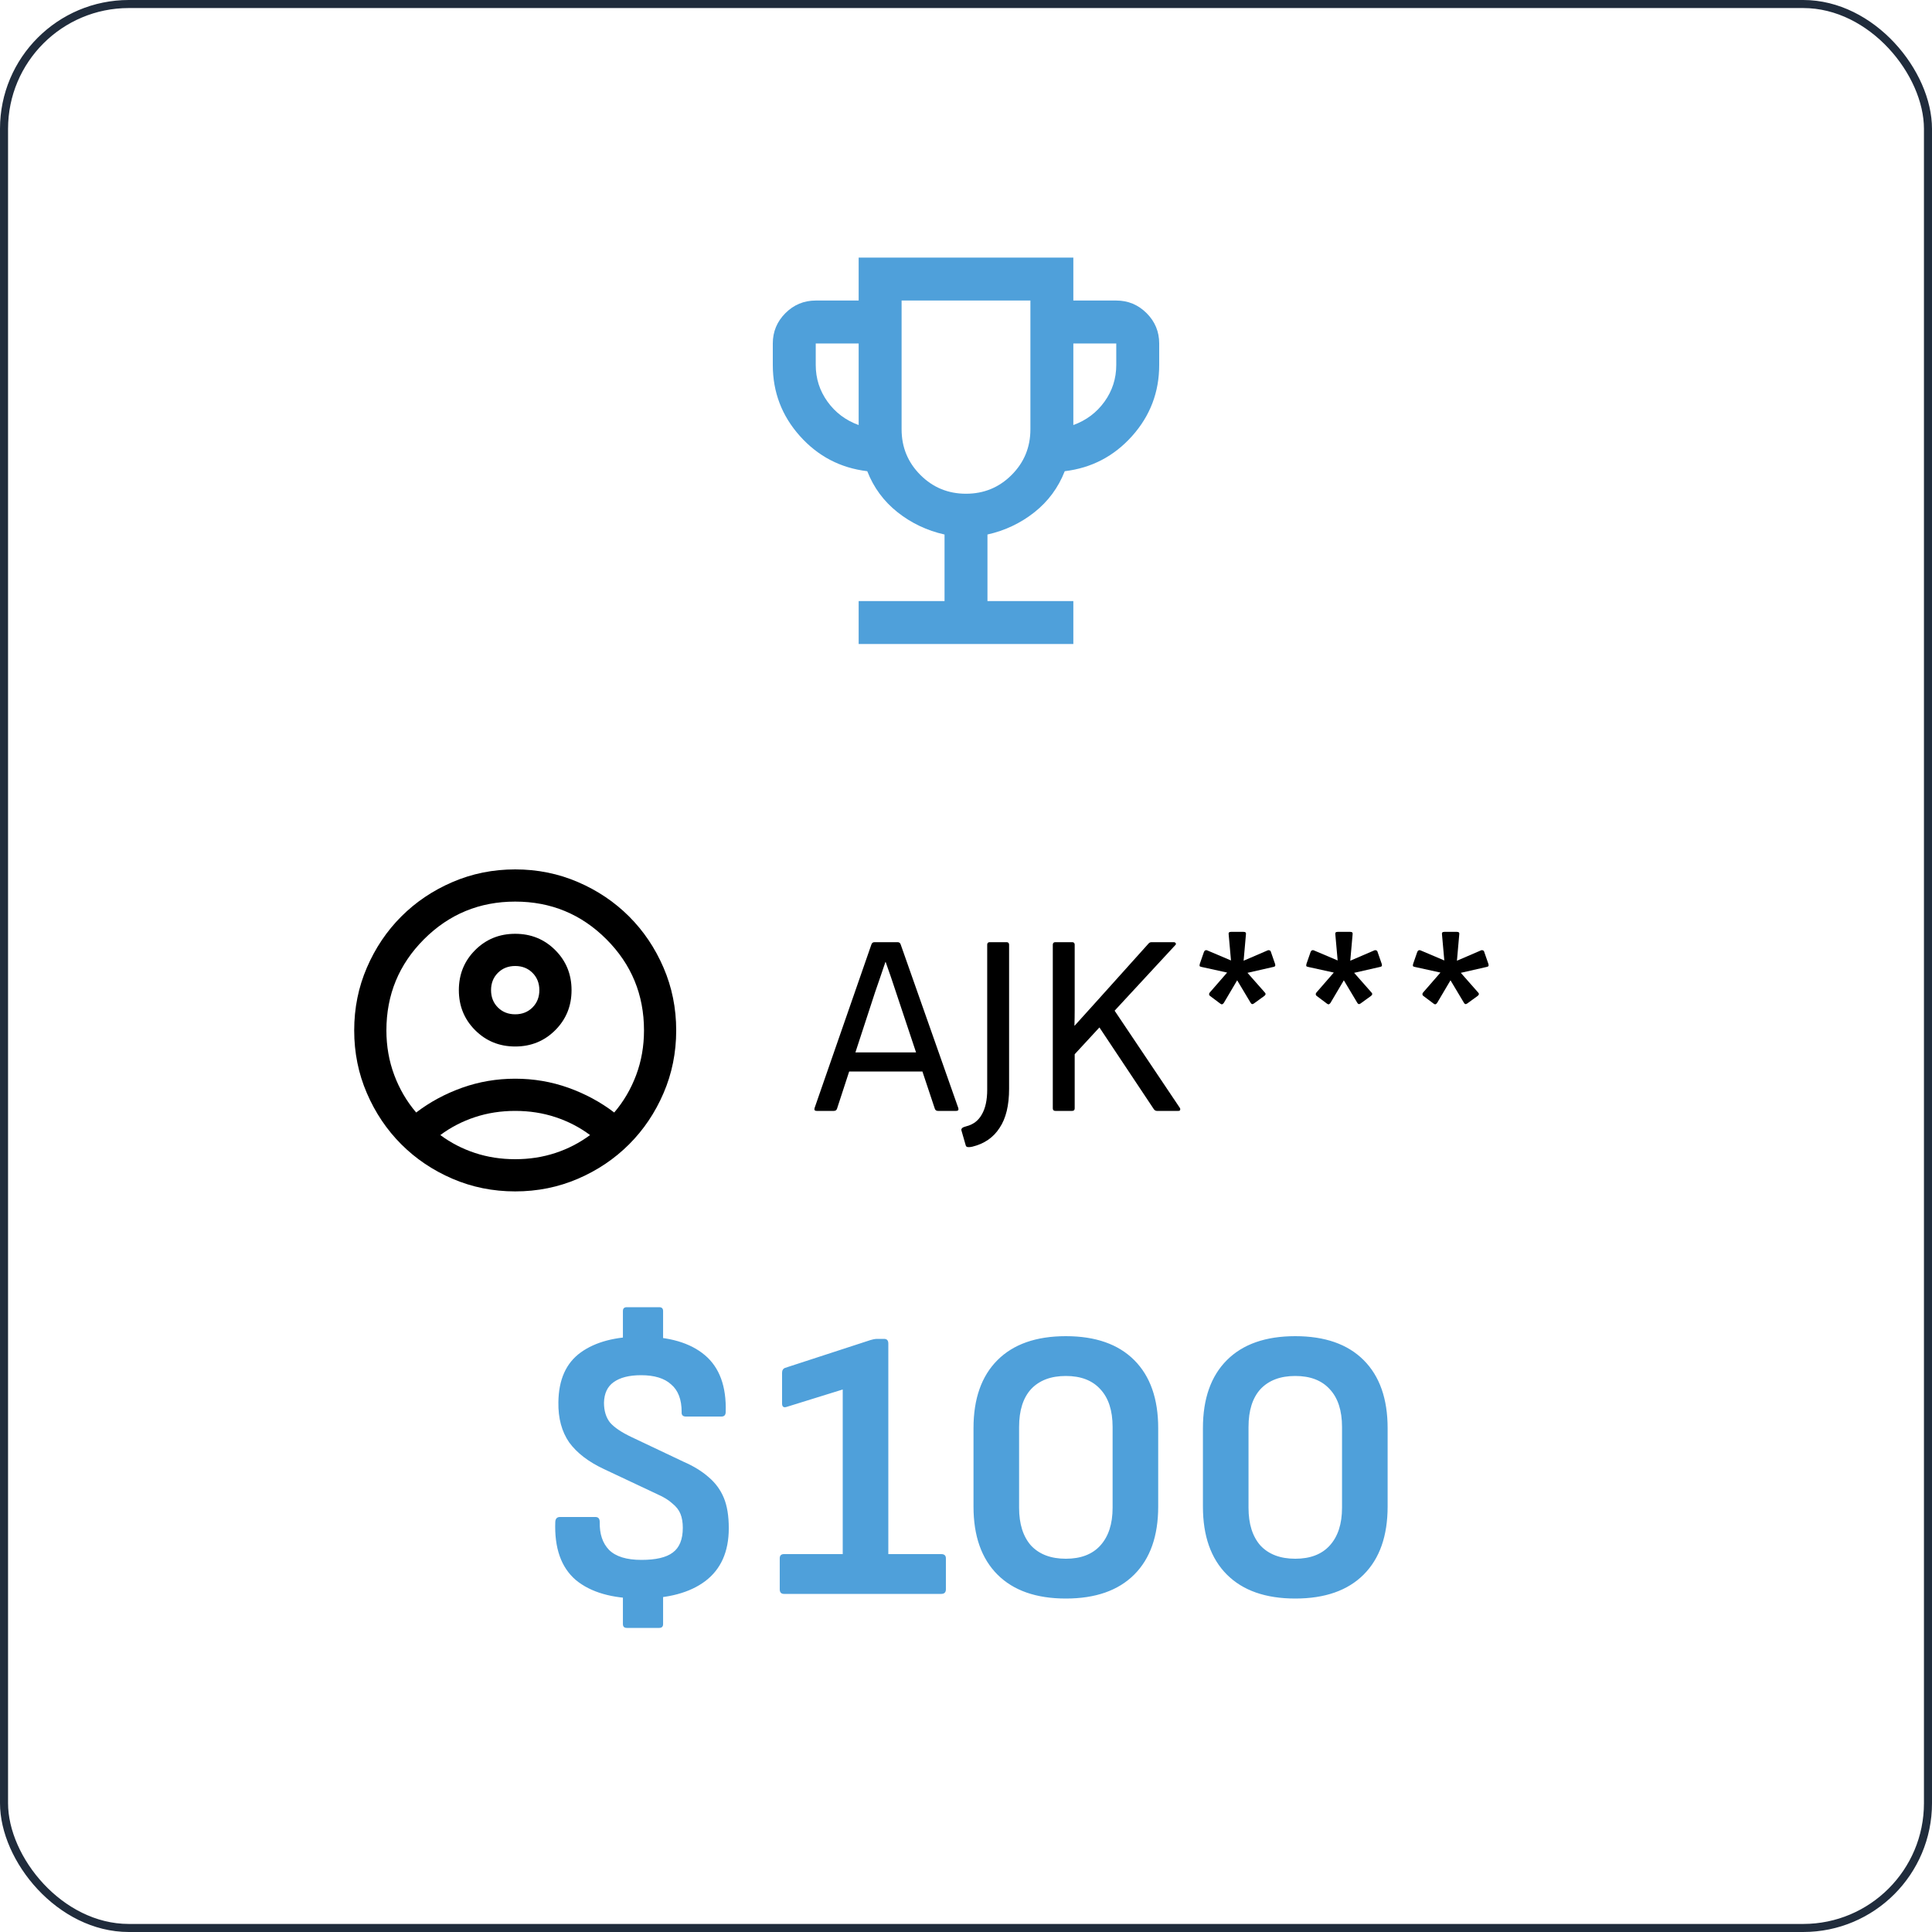 <svg width="120" height="120" viewBox="0 0 120 120" fill="none" xmlns="http://www.w3.org/2000/svg">
<rect x="0.25" y="0.25" width="119.5" height="119.5" rx="7.75" stroke="#031023" stroke-opacity="0.88" stroke-width="0.5"/>
<path d="M53.333 40V37.333H58.667V33.2C57.578 32.956 56.606 32.494 55.75 31.817C54.894 31.139 54.267 30.289 53.867 29.267C52.2 29.067 50.806 28.339 49.683 27.083C48.561 25.828 48 24.356 48 22.667V21.333C48 20.6 48.261 19.972 48.783 19.45C49.306 18.928 49.933 18.667 50.667 18.667H53.333V16H66.667V18.667H69.333C70.067 18.667 70.694 18.928 71.217 19.45C71.739 19.972 72 20.6 72 21.333V22.667C72 24.356 71.439 25.828 70.317 27.083C69.194 28.339 67.8 29.067 66.133 29.267C65.733 30.289 65.106 31.139 64.25 31.817C63.394 32.494 62.422 32.956 61.333 33.2V37.333H66.667V40H53.333ZM53.333 26.4V21.333H50.667V22.667C50.667 23.511 50.911 24.272 51.4 24.95C51.889 25.628 52.533 26.111 53.333 26.4ZM60 30.667C61.111 30.667 62.056 30.278 62.833 29.5C63.611 28.722 64 27.778 64 26.667V18.667H56V26.667C56 27.778 56.389 28.722 57.167 29.5C57.944 30.278 58.889 30.667 60 30.667ZM66.667 26.4C67.467 26.111 68.111 25.628 68.6 24.95C69.089 24.272 69.333 23.511 69.333 22.667V21.333H66.667V26.4Z" fill="#4FA0DA"/>
<path d="M25.85 69.1C26.7 68.45 27.65 67.938 28.7 67.562C29.75 67.188 30.85 67 32 67C33.15 67 34.25 67.188 35.3 67.562C36.35 67.938 37.3 68.45 38.15 69.1C38.733 68.417 39.188 67.642 39.513 66.775C39.837 65.908 40 64.983 40 64C40 61.783 39.221 59.896 37.663 58.337C36.104 56.779 34.217 56 32 56C29.783 56 27.896 56.779 26.337 58.337C24.779 59.896 24 61.783 24 64C24 64.983 24.163 65.908 24.488 66.775C24.812 67.642 25.267 68.417 25.85 69.1ZM32 65C31.017 65 30.188 64.662 29.512 63.987C28.837 63.312 28.5 62.483 28.5 61.5C28.5 60.517 28.837 59.688 29.512 59.013C30.188 58.337 31.017 58 32 58C32.983 58 33.812 58.337 34.487 59.013C35.163 59.688 35.5 60.517 35.5 61.5C35.5 62.483 35.163 63.312 34.487 63.987C33.812 64.662 32.983 65 32 65ZM32 74C30.617 74 29.317 73.737 28.1 73.213C26.883 72.688 25.825 71.975 24.925 71.075C24.025 70.175 23.312 69.117 22.788 67.9C22.262 66.683 22 65.383 22 64C22 62.617 22.262 61.317 22.788 60.1C23.312 58.883 24.025 57.825 24.925 56.925C25.825 56.025 26.883 55.312 28.1 54.788C29.317 54.263 30.617 54 32 54C33.383 54 34.683 54.263 35.9 54.788C37.117 55.312 38.175 56.025 39.075 56.925C39.975 57.825 40.688 58.883 41.212 60.1C41.737 61.317 42 62.617 42 64C42 65.383 41.737 66.683 41.212 67.9C40.688 69.117 39.975 70.175 39.075 71.075C38.175 71.975 37.117 72.688 35.9 73.213C34.683 73.737 33.383 74 32 74ZM32 72C32.883 72 33.717 71.871 34.5 71.612C35.283 71.354 36 70.983 36.65 70.5C36 70.017 35.283 69.646 34.5 69.388C33.717 69.129 32.883 69 32 69C31.117 69 30.283 69.129 29.5 69.388C28.717 69.646 28 70.017 27.35 70.5C28 70.983 28.717 71.354 29.5 71.612C30.283 71.871 31.117 72 32 72ZM32 63C32.433 63 32.792 62.858 33.075 62.575C33.358 62.292 33.5 61.933 33.5 61.5C33.5 61.067 33.358 60.708 33.075 60.425C32.792 60.142 32.433 60 32 60C31.567 60 31.208 60.142 30.925 60.425C30.642 60.708 30.5 61.067 30.5 61.5C30.5 61.933 30.642 62.292 30.925 62.575C31.208 62.858 31.567 63 32 63Z" fill="black"/>
<path d="M50.722 69C50.605 69 50.562 68.941 50.594 68.824L54.13 58.648C54.162 58.563 54.226 58.52 54.322 58.52H55.746C55.842 58.52 55.906 58.563 55.938 58.648L59.522 68.824C59.554 68.941 59.511 69 59.394 69H58.258C58.162 69 58.098 68.957 58.066 68.872L55.666 61.672C55.559 61.352 55.453 61.032 55.346 60.712C55.239 60.392 55.127 60.072 55.01 59.752H54.994C54.888 60.061 54.781 60.376 54.674 60.696C54.568 61.005 54.461 61.315 54.354 61.624L51.986 68.872C51.954 68.957 51.89 69 51.794 69H50.722ZM52.498 66.552L52.834 65.368H57.186L57.538 66.552H52.498ZM60.389 71.224C60.154 71.277 60.021 71.256 59.989 71.16L59.717 70.216C59.685 70.099 59.781 70.013 60.005 69.96C60.442 69.853 60.767 69.608 60.981 69.224C61.205 68.84 61.317 68.328 61.317 67.688V58.68C61.317 58.573 61.37 58.52 61.477 58.52H62.517C62.623 58.52 62.677 58.573 62.677 58.68V67.624C62.677 68.659 62.48 69.469 62.085 70.056C61.701 70.653 61.136 71.043 60.389 71.224ZM65.551 69C65.445 69 65.391 68.947 65.391 68.84V58.68C65.391 58.573 65.445 58.52 65.551 58.52H66.591C66.698 58.52 66.751 58.573 66.751 58.68V61.768C66.751 62.088 66.751 62.413 66.751 62.744C66.751 63.064 66.746 63.384 66.735 63.704H66.751C66.997 63.427 67.242 63.155 67.487 62.888C67.733 62.621 67.978 62.349 68.223 62.072L71.343 58.6C71.386 58.547 71.45 58.52 71.535 58.52H72.895C72.959 58.52 73.002 58.541 73.023 58.584C73.055 58.616 73.045 58.659 72.991 58.712L69.231 62.776L73.279 68.808C73.311 68.861 73.317 68.909 73.295 68.952C73.285 68.984 73.247 69 73.183 69H71.855C71.781 69 71.717 68.963 71.663 68.888L68.287 63.816L66.751 65.48V68.84C66.751 68.947 66.698 69 66.591 69H65.551ZM75.803 62.344L75.163 61.864C75.12 61.832 75.099 61.795 75.099 61.752C75.099 61.709 75.115 61.672 75.147 61.64L76.219 60.408L74.619 60.056C74.555 60.045 74.517 60.024 74.507 59.992C74.507 59.949 74.512 59.907 74.523 59.864L74.779 59.128C74.8 59.075 74.827 59.043 74.859 59.032C74.901 59.011 74.944 59.011 74.987 59.032L76.459 59.656L76.315 58.04C76.293 57.933 76.341 57.88 76.459 57.88H77.243C77.36 57.88 77.408 57.933 77.387 58.04L77.243 59.672L78.731 59.032C78.773 59.011 78.816 59.011 78.859 59.032C78.901 59.043 78.928 59.075 78.939 59.128L79.195 59.864C79.216 59.928 79.216 59.976 79.195 60.008C79.184 60.029 79.152 60.045 79.099 60.056L77.483 60.424L78.555 61.64C78.597 61.683 78.614 61.725 78.603 61.768C78.592 61.8 78.566 61.832 78.523 61.864L77.883 62.328C77.797 62.392 77.728 62.376 77.675 62.28L76.843 60.888L76.011 62.296C75.979 62.339 75.947 62.365 75.915 62.376C75.883 62.387 75.846 62.376 75.803 62.344ZM82.428 62.344L81.788 61.864C81.745 61.832 81.724 61.795 81.724 61.752C81.724 61.709 81.74 61.672 81.772 61.64L82.844 60.408L81.244 60.056C81.18 60.045 81.142 60.024 81.132 59.992C81.132 59.949 81.137 59.907 81.148 59.864L81.404 59.128C81.425 59.075 81.452 59.043 81.484 59.032C81.526 59.011 81.569 59.011 81.612 59.032L83.084 59.656L82.94 58.04C82.918 57.933 82.966 57.88 83.084 57.88H83.868C83.985 57.88 84.033 57.933 84.012 58.04L83.868 59.672L85.356 59.032C85.398 59.011 85.441 59.011 85.484 59.032C85.526 59.043 85.553 59.075 85.564 59.128L85.82 59.864C85.841 59.928 85.841 59.976 85.82 60.008C85.809 60.029 85.777 60.045 85.724 60.056L84.108 60.424L85.18 61.64C85.222 61.683 85.239 61.725 85.228 61.768C85.217 61.8 85.191 61.832 85.148 61.864L84.508 62.328C84.422 62.392 84.353 62.376 84.3 62.28L83.468 60.888L82.636 62.296C82.604 62.339 82.572 62.365 82.54 62.376C82.508 62.387 82.471 62.376 82.428 62.344ZM89.053 62.344L88.413 61.864C88.37 61.832 88.349 61.795 88.349 61.752C88.349 61.709 88.365 61.672 88.397 61.64L89.469 60.408L87.869 60.056C87.805 60.045 87.767 60.024 87.757 59.992C87.757 59.949 87.762 59.907 87.773 59.864L88.029 59.128C88.05 59.075 88.077 59.043 88.109 59.032C88.151 59.011 88.194 59.011 88.237 59.032L89.709 59.656L89.565 58.04C89.543 57.933 89.591 57.88 89.709 57.88H90.493C90.61 57.88 90.658 57.933 90.637 58.04L90.493 59.672L91.981 59.032C92.023 59.011 92.066 59.011 92.109 59.032C92.151 59.043 92.178 59.075 92.189 59.128L92.445 59.864C92.466 59.928 92.466 59.976 92.445 60.008C92.434 60.029 92.402 60.045 92.349 60.056L90.733 60.424L91.805 61.64C91.847 61.683 91.864 61.725 91.853 61.768C91.842 61.8 91.816 61.832 91.773 61.864L91.133 62.328C91.047 62.392 90.978 62.376 90.925 62.28L90.093 60.888L89.261 62.296C89.229 62.339 89.197 62.365 89.165 62.376C89.133 62.387 89.096 62.376 89.053 62.344Z" fill="black"/>
<path d="M39.77 99.288C38.026 99.288 36.69 98.904 35.762 98.136C34.85 97.352 34.426 96.144 34.49 94.512C34.506 94.32 34.602 94.224 34.778 94.224H36.986C37.162 94.224 37.25 94.328 37.25 94.536C37.234 95.272 37.426 95.848 37.826 96.264C38.242 96.68 38.914 96.888 39.842 96.888C40.738 96.888 41.386 96.736 41.786 96.432C42.202 96.128 42.41 95.616 42.41 94.896C42.41 94.56 42.362 94.272 42.266 94.032C42.17 93.792 42.002 93.576 41.762 93.384C41.538 93.176 41.226 92.984 40.826 92.808L37.514 91.248C36.554 90.8 35.834 90.248 35.354 89.592C34.89 88.92 34.666 88.088 34.682 87.096C34.698 85.688 35.162 84.656 36.074 84C36.986 83.344 38.234 83.016 39.818 83.016C41.546 83.016 42.866 83.4 43.778 84.168C44.69 84.936 45.122 86.112 45.074 87.696C45.074 87.888 44.986 87.984 44.81 87.984H42.602C42.41 87.984 42.322 87.888 42.338 87.696C42.338 86.928 42.122 86.36 41.69 85.992C41.274 85.608 40.65 85.416 39.818 85.416C39.082 85.416 38.514 85.56 38.114 85.848C37.73 86.12 37.53 86.544 37.514 87.12C37.514 87.632 37.642 88.048 37.898 88.368C38.17 88.672 38.61 88.968 39.218 89.256L42.458 90.792C43.082 91.064 43.602 91.384 44.018 91.752C44.434 92.104 44.746 92.528 44.954 93.024C45.162 93.52 45.266 94.152 45.266 94.92C45.266 96.376 44.778 97.472 43.802 98.208C42.842 98.928 41.498 99.288 39.77 99.288ZM38.93 101.112C38.77 101.112 38.69 101.032 38.69 100.872V98.88L41.186 98.76V100.872C41.186 101.032 41.106 101.112 40.946 101.112H38.93ZM38.69 83.424V81.432C38.69 81.272 38.77 81.192 38.93 81.192H40.946C41.106 81.192 41.186 81.272 41.186 81.432V83.544L38.69 83.424ZM48.695 99C48.519 99 48.431 98.904 48.431 98.712V96.792C48.431 96.616 48.519 96.528 48.695 96.528H52.343V86.304L48.863 87.384C48.671 87.448 48.575 87.376 48.575 87.168V85.272C48.575 85.112 48.639 85.008 48.767 84.96L54.071 83.232C54.135 83.216 54.199 83.2 54.263 83.184C54.343 83.168 54.415 83.16 54.479 83.16H54.911C55.087 83.16 55.175 83.256 55.175 83.448V96.528H58.463C58.655 96.528 58.751 96.616 58.751 96.792V98.712C58.751 98.904 58.655 99 58.463 99H48.695ZM66.202 99.288C64.362 99.288 62.946 98.792 61.954 97.8C60.962 96.808 60.466 95.4 60.466 93.576V88.704C60.466 86.88 60.962 85.472 61.954 84.48C62.946 83.488 64.362 82.992 66.202 82.992C68.042 82.992 69.458 83.488 70.45 84.48C71.442 85.472 71.938 86.88 71.938 88.704V93.576C71.938 95.4 71.442 96.808 70.45 97.8C69.458 98.792 68.042 99.288 66.202 99.288ZM66.202 96.816C67.13 96.816 67.842 96.544 68.338 96C68.85 95.44 69.106 94.656 69.106 93.648V88.632C69.106 87.608 68.85 86.824 68.338 86.28C67.842 85.736 67.13 85.464 66.202 85.464C65.274 85.464 64.554 85.736 64.042 86.28C63.546 86.824 63.298 87.608 63.298 88.632V93.648C63.298 94.656 63.546 95.44 64.042 96C64.554 96.544 65.274 96.816 66.202 96.816ZM80.452 99.288C78.612 99.288 77.196 98.792 76.204 97.8C75.212 96.808 74.716 95.4 74.716 93.576V88.704C74.716 86.88 75.212 85.472 76.204 84.48C77.196 83.488 78.612 82.992 80.452 82.992C82.292 82.992 83.708 83.488 84.7 84.48C85.692 85.472 86.188 86.88 86.188 88.704V93.576C86.188 95.4 85.692 96.808 84.7 97.8C83.708 98.792 82.292 99.288 80.452 99.288ZM80.452 96.816C81.38 96.816 82.092 96.544 82.588 96C83.1 95.44 83.356 94.656 83.356 93.648V88.632C83.356 87.608 83.1 86.824 82.588 86.28C82.092 85.736 81.38 85.464 80.452 85.464C79.524 85.464 78.804 85.736 78.292 86.28C77.796 86.824 77.548 87.608 77.548 88.632V93.648C77.548 94.656 77.796 95.44 78.292 96C78.804 96.544 79.524 96.816 80.452 96.816Z" fill="#4FA0DA"/>
</svg>
